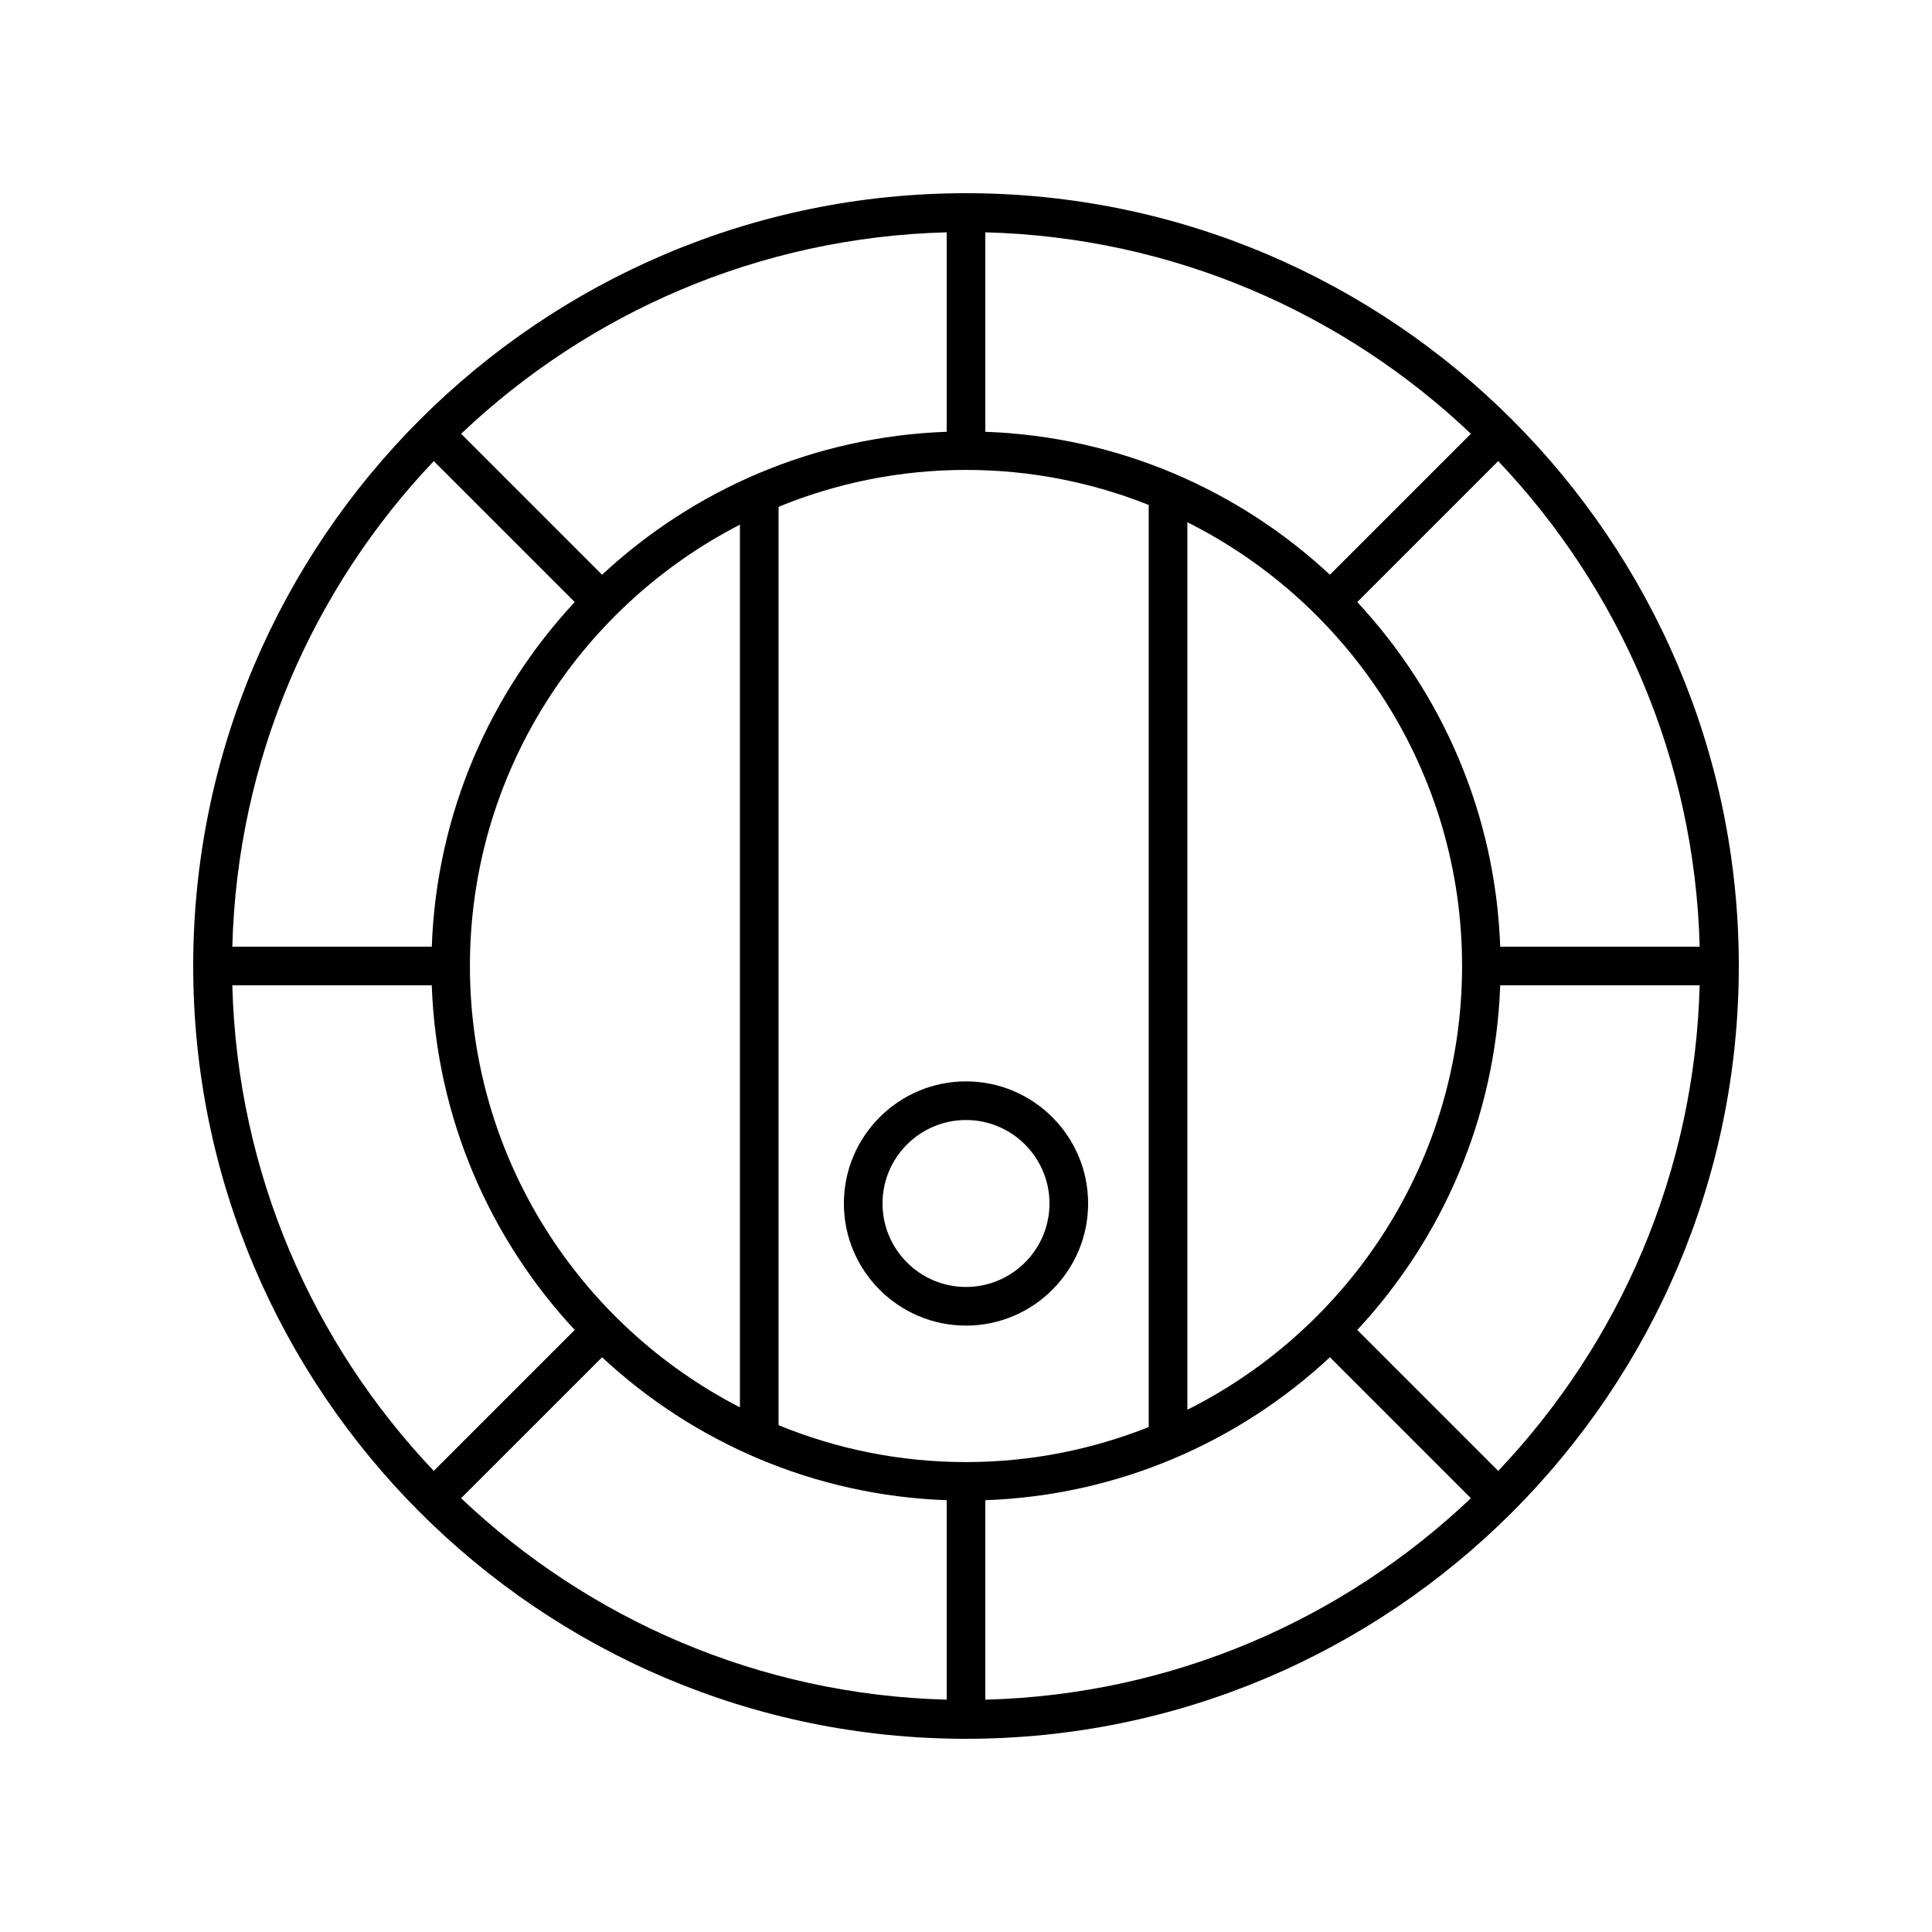 <svg height='100px' width='100px'  fill="#000000" xmlns="http://www.w3.org/2000/svg" xmlns:xlink="http://www.w3.org/1999/xlink" version="1.1" x="0px" y="0px" viewBox="0 0 100 100" style="enable-background:new 0 0 100 100;" xml:space="preserve"><path d="M50,10c-22.056,0-40,17.944-40,40s17.944,40,40,40s40-17.944,40-40S72.056,10,50,10z   M77.548,76.134l-7.296-7.296C74.642,64.121,77.405,57.877,77.651,51h10.323  C87.721,60.722,83.803,69.543,77.548,76.134z M12.025,51h10.323  c0.246,6.877,3.01,13.121,7.4,17.837l-7.296,7.296  C16.197,69.543,12.279,60.722,12.025,51z M22.452,23.866l7.296,7.296  C25.358,35.879,22.595,42.123,22.349,49H12.025  C12.279,39.278,16.197,30.457,22.452,23.866z M61.458,72.968V27.032  C69.879,31.25,75.677,39.958,75.677,50S69.879,68.75,61.458,72.968z M50,75.677  c-3.432,0-6.706-0.682-9.702-1.909V26.232C43.294,25.005,46.568,24.323,50,24.323  c3.34,0,6.529,0.648,9.458,1.813v47.727C56.529,75.029,53.34,75.677,50,75.677z   M24.323,50c0-9.945,5.687-18.58,13.975-22.844v45.687  C30.01,68.58,24.323,59.945,24.323,50z M68.837,29.748  C64.121,25.358,57.877,22.594,51,22.349V12.025  c9.722,0.253,18.543,4.172,25.134,10.427L68.837,29.748z M49,22.349  c-6.877,0.246-13.121,3.01-17.837,7.4l-7.296-7.296  C30.457,16.197,39.278,12.279,49,12.025V22.349z M31.163,70.252  C35.879,74.642,42.123,77.405,49,77.651v10.323  c-9.722-0.253-18.543-4.172-25.134-10.427L31.163,70.252z M51,77.651  c6.877-0.246,13.121-3.01,17.837-7.4l7.296,7.296  C69.543,83.803,60.722,87.721,51,87.975V77.651z M77.651,49  c-0.246-6.878-3.01-13.121-7.4-17.838l7.296-7.296  C83.803,30.457,87.721,39.278,87.975,49H77.651z"></path><path d="M50,55.972c-3.485,0-6.321,2.835-6.321,6.321S46.515,68.613,50,68.613  s6.321-2.835,6.321-6.321S53.485,55.972,50,55.972z M50,66.613  c-2.382,0-4.321-1.938-4.321-4.321S47.618,57.972,50,57.972  s4.321,1.938,4.321,4.321S52.382,66.613,50,66.613z"></path></svg>